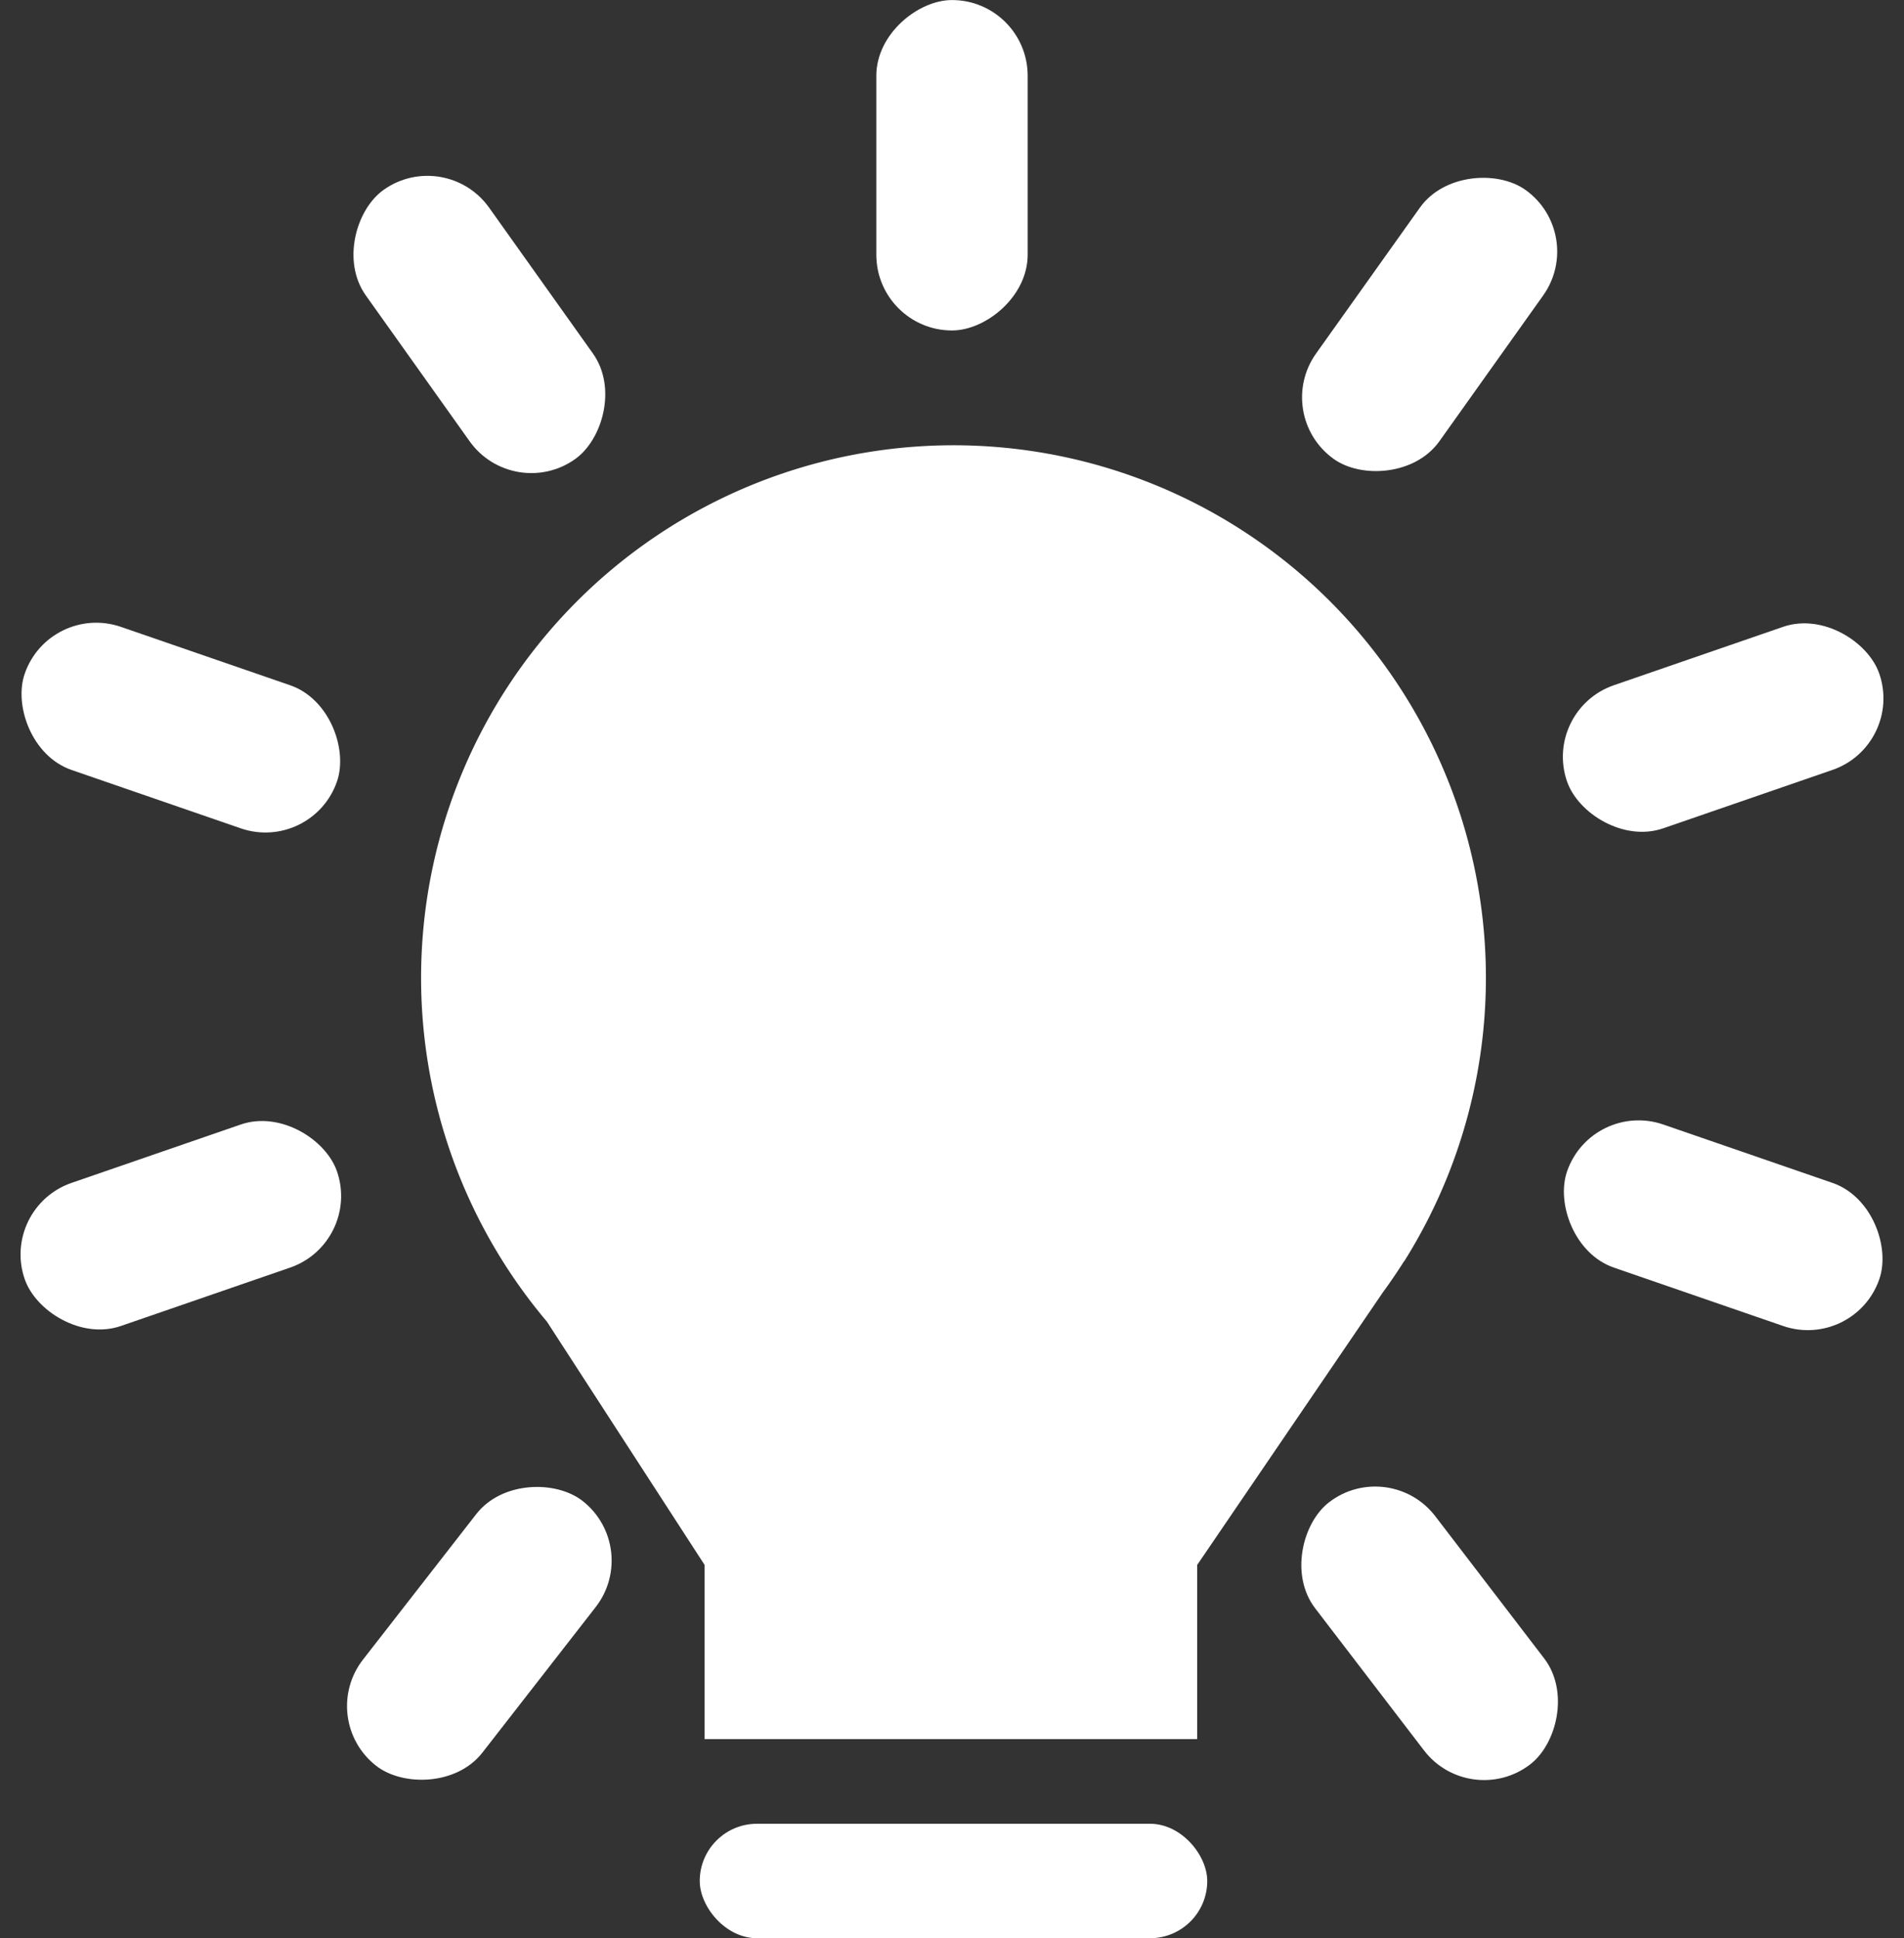 <svg xmlns="http://www.w3.org/2000/svg" width="39.517" height="40.217" viewBox="0 0 39.517 40.217">
  <rect x="0" y="0" width="39.517" height="40.217" fill="#333333" stroke="none"/>
  <g id="Grupo_753" data-name="Grupo 753" transform="translate(0 0)">
    <path id="Caminho_314" data-name="Caminho 314" d="M733,647" transform="translate(-718.373 -610.913)" fill="#fff"/>
    <path id="Caminho_315" data-name="Caminho 315" d="M696.41,403.921h0a11.05,11.05,0,1,0-17.8,1.263h0l3.273,5.049v3.614h10.223v-3.614l3.849-5.649q.233-.318.445-.653Z" transform="translate(-667.259 -377.761)" fill="#fff"/>
    <rect id="Retângulo_1455" data-name="Retângulo 1455" width="10.533" height="2.375" rx="1.188" transform="translate(14.523 37.842)" fill="#fff"/>
    <rect id="Retângulo_1456" data-name="Retângulo 1456" width="6.856" height="3.141" rx="1.571" transform="translate(28.834 30.214) rotate(52.55)" fill="#fff"/>
    <rect id="Retângulo_1457" data-name="Retângulo 1457" width="6.856" height="3.141" rx="1.571" transform="translate(33.036 22.821) rotate(19.031)" fill="#fff"/>
    <rect id="Retângulo_1458" data-name="Retângulo 1458" width="6.856" height="3.141" rx="1.571" transform="translate(7.506 25.79) rotate(160.969)" fill="#fff"/>
    <rect id="Retângulo_1459" data-name="Retângulo 1459" width="6.856" height="3.141" rx="1.571" transform="translate(6.482 17.7) rotate(-160.969)" fill="#fff"/>
    <rect id="Retângulo_1460" data-name="Retângulo 1460" width="6.856" height="3.141" rx="1.571" transform="translate(32.011 14.73) rotate(-19.031)" fill="#fff"/>
    <rect id="Retângulo_1461" data-name="Retângulo 1461" width="6.856" height="3.141" rx="1.571" transform="translate(26.404 8.614) rotate(-54.551)" fill="#fff"/>
    <rect id="Retângulo_1462" data-name="Retângulo 1462" width="6.856" height="3.141" rx="1.571" transform="translate(10.658 10.436) rotate(-125.449)" fill="#fff"/>
    <rect id="Retângulo_1463" data-name="Retângulo 1463" width="6.856" height="3.141" rx="1.571" transform="translate(18.188 6.857) rotate(-90)" fill="#fff"/>
    <rect id="Retângulo_1464" data-name="Retângulo 1464" width="6.968" height="3.141" rx="1.571" transform="translate(13.328 32.107) rotate(127.905)" fill="#fff"/>
  </g>
</svg>
